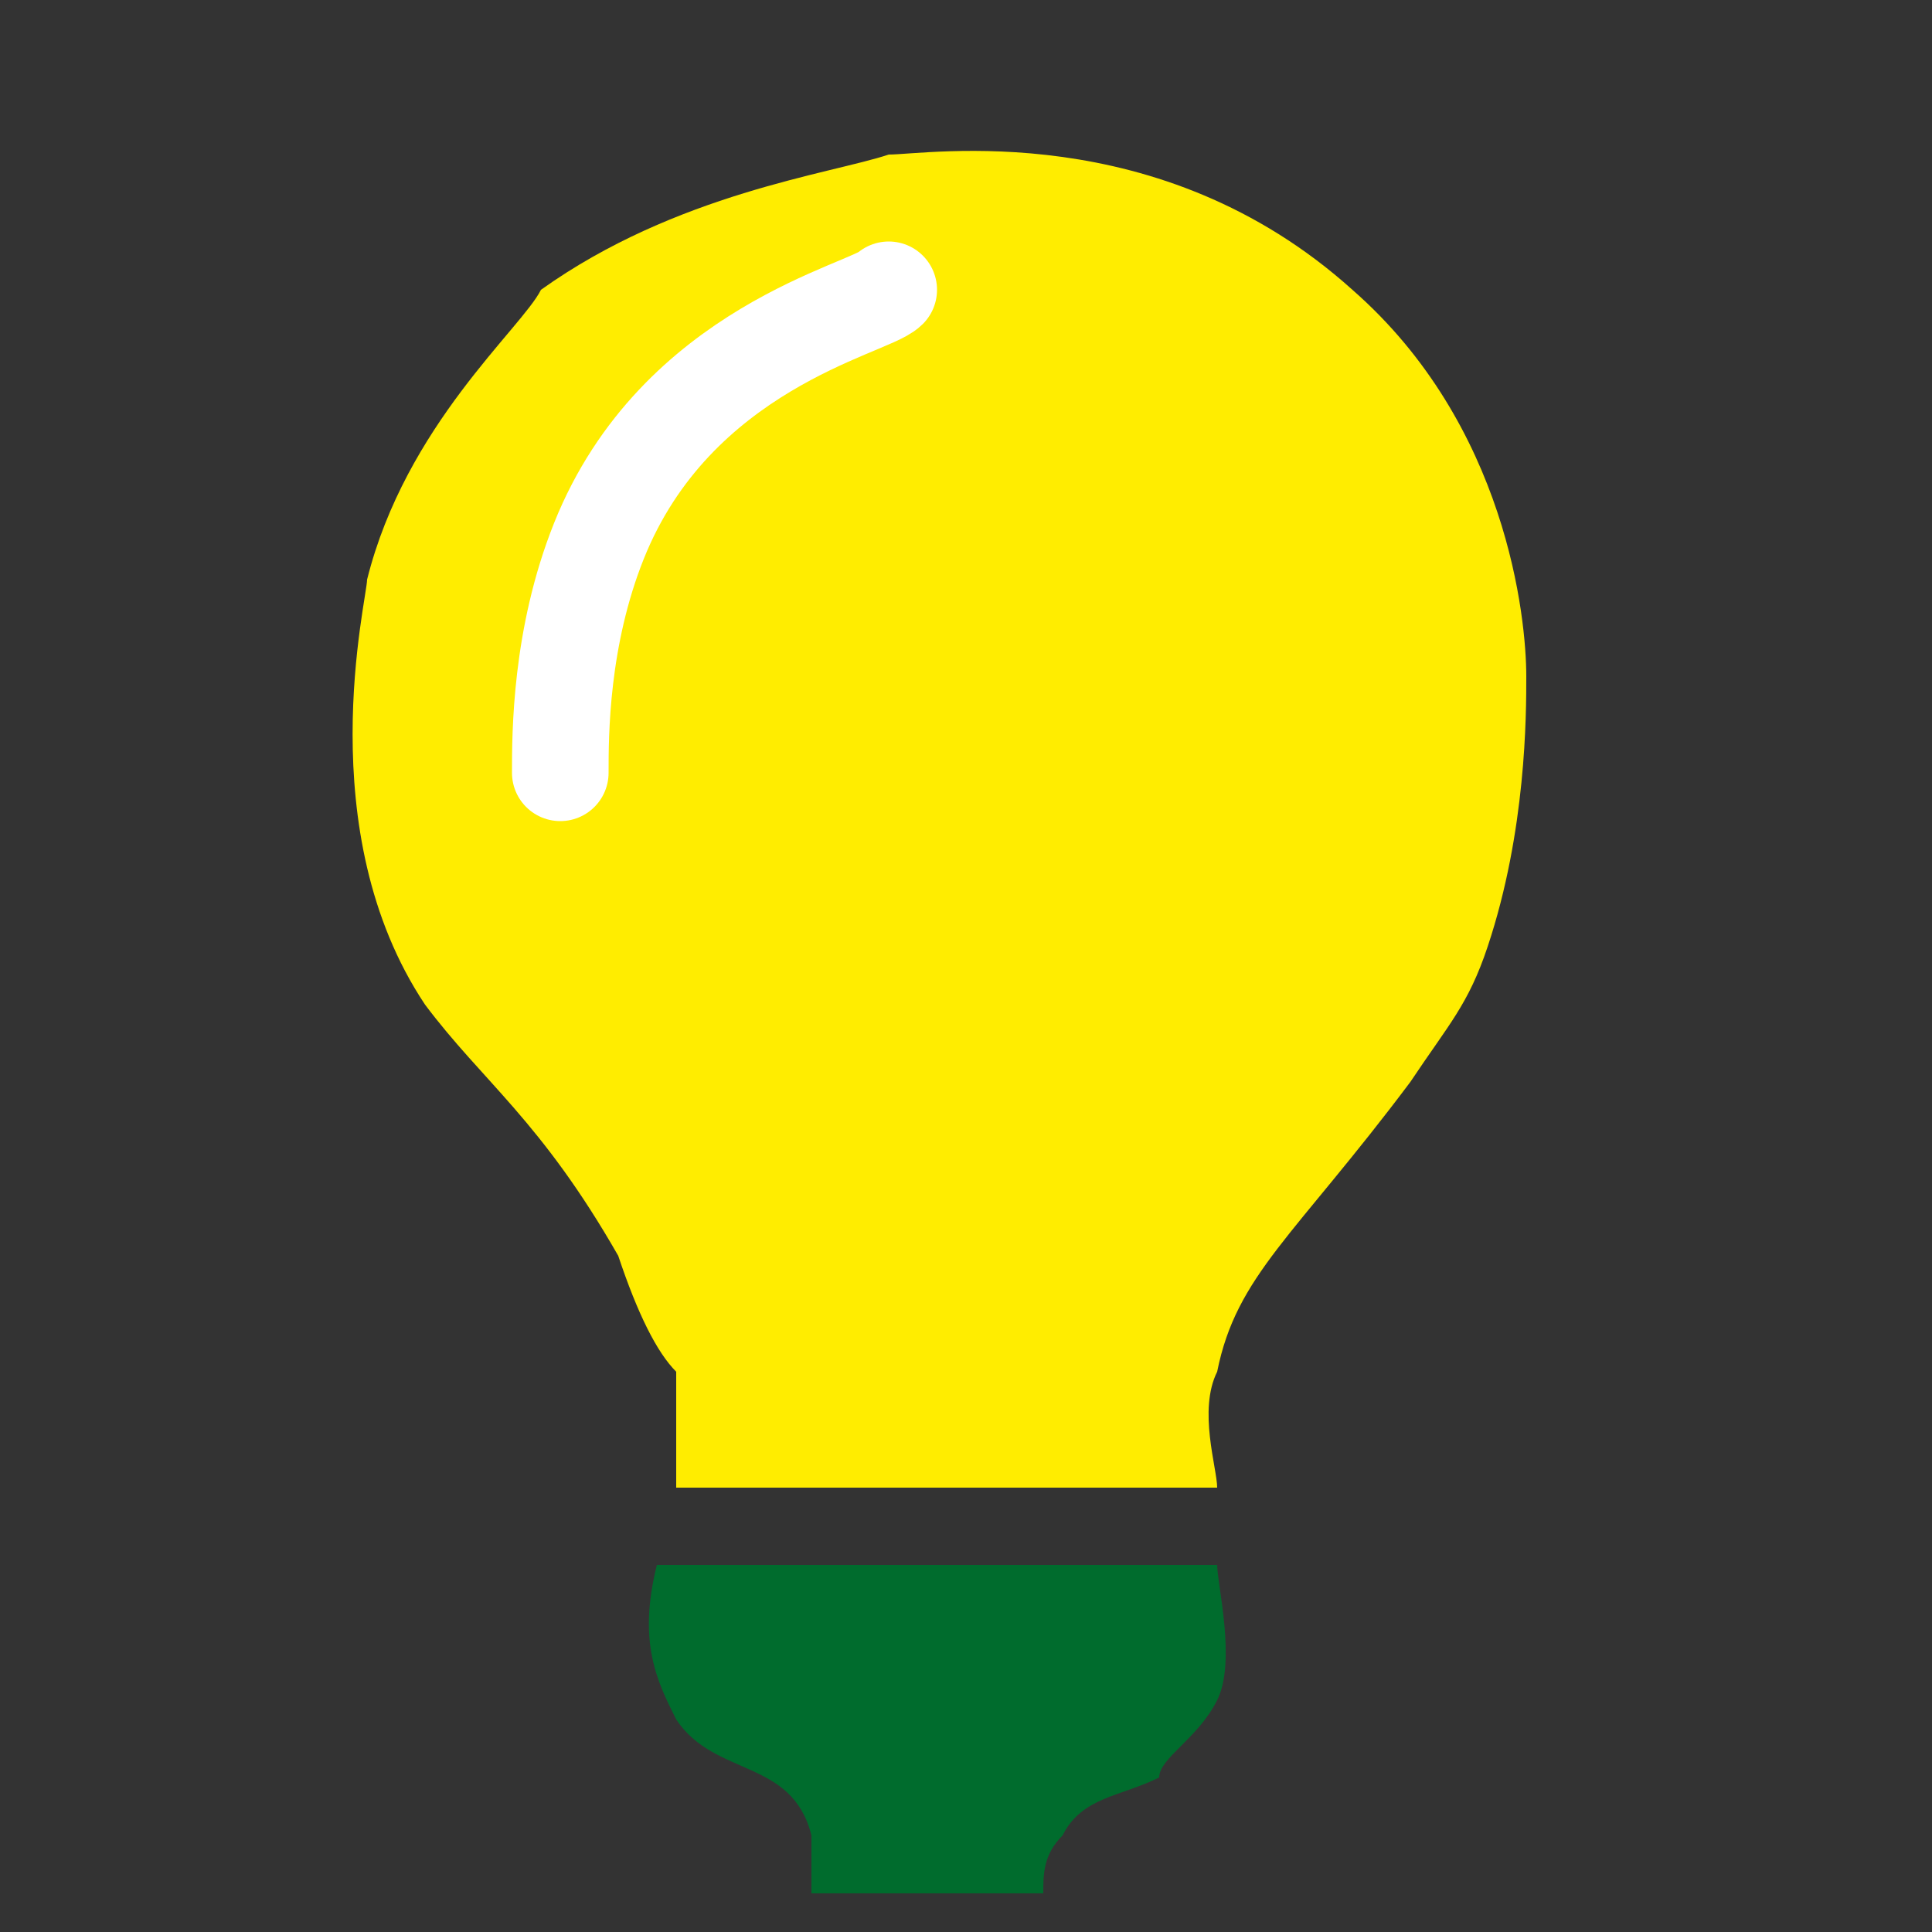 <?xml version="1.0" encoding="utf-8"?>
<!-- Generator: Adobe Illustrator 24.0.1, SVG Export Plug-In . SVG Version: 6.00 Build 0)  -->
<svg version="1.1" id="Слой_1" xmlns="http://www.w3.org/2000/svg" xmlns:xlink="http://www.w3.org/1999/xlink" x="0px" y="0px"
	 viewBox="0 0 10 10" style="enable-background:new 0 0 10 10;" xml:space="preserve">
<rect x="0" y="0" width="10" height="10" fill="#333333" stroke="none"/>
<style type="text/css">
	.st0{fill:#FFED00;}
	.st1{fill:#006C2D;}
	.st2{fill:none;stroke:#FFFFFF;stroke-width:0.5;stroke-linecap:round;stroke-linejoin:round;}
</style>
<g>
	<g>
		<g id="XMLID_1_">
			<g>
				<path class="st0" d="M7.7,4.9C7.6,5.2,7.5,5.3,7.3,5.6c-0.6,0.8-0.9,1-1,1.5c-0.1,0.2,0,0.5,0,0.6c-0.9,0-1.9,0-2.8,0
					c0-0.2,0-0.4,0-0.6C3.4,7,3.3,6.8,3.2,6.5c-0.4-0.7-0.7-0.9-1-1.3C1.6,4.3,1.9,3.1,1.9,3c0.2-0.8,0.8-1.3,0.9-1.5
					C3.5,1,4.3,0.9,4.6,0.8c0.2,0,1.4-0.2,2.4,0.7c0.8,0.7,0.9,1.7,0.9,2C7.9,3.7,7.9,4.3,7.7,4.9z"/>
				<path class="st1" d="M3.5,8.9C3.4,8.7,3.3,8.5,3.4,8.1c1,0,2,0,2.9,0c0,0.1,0.1,0.5,0,0.7C6.2,9,6,9.1,6,9.2
					C5.8,9.3,5.6,9.3,5.5,9.5C5.4,9.6,5.4,9.7,5.4,9.8c-0.4,0-0.8,0-1.2,0c0-0.1,0-0.2,0-0.3C4.1,9.1,3.7,9.2,3.5,8.9z"/>
			</g>
			<g>
				<path class="st2" d="M2.9,4c0-0.2,0-0.7,0.2-1.2c0.4-1,1.4-1.2,1.5-1.3"/>
			</g>
		</g>
	</g>
</g>
</svg>
